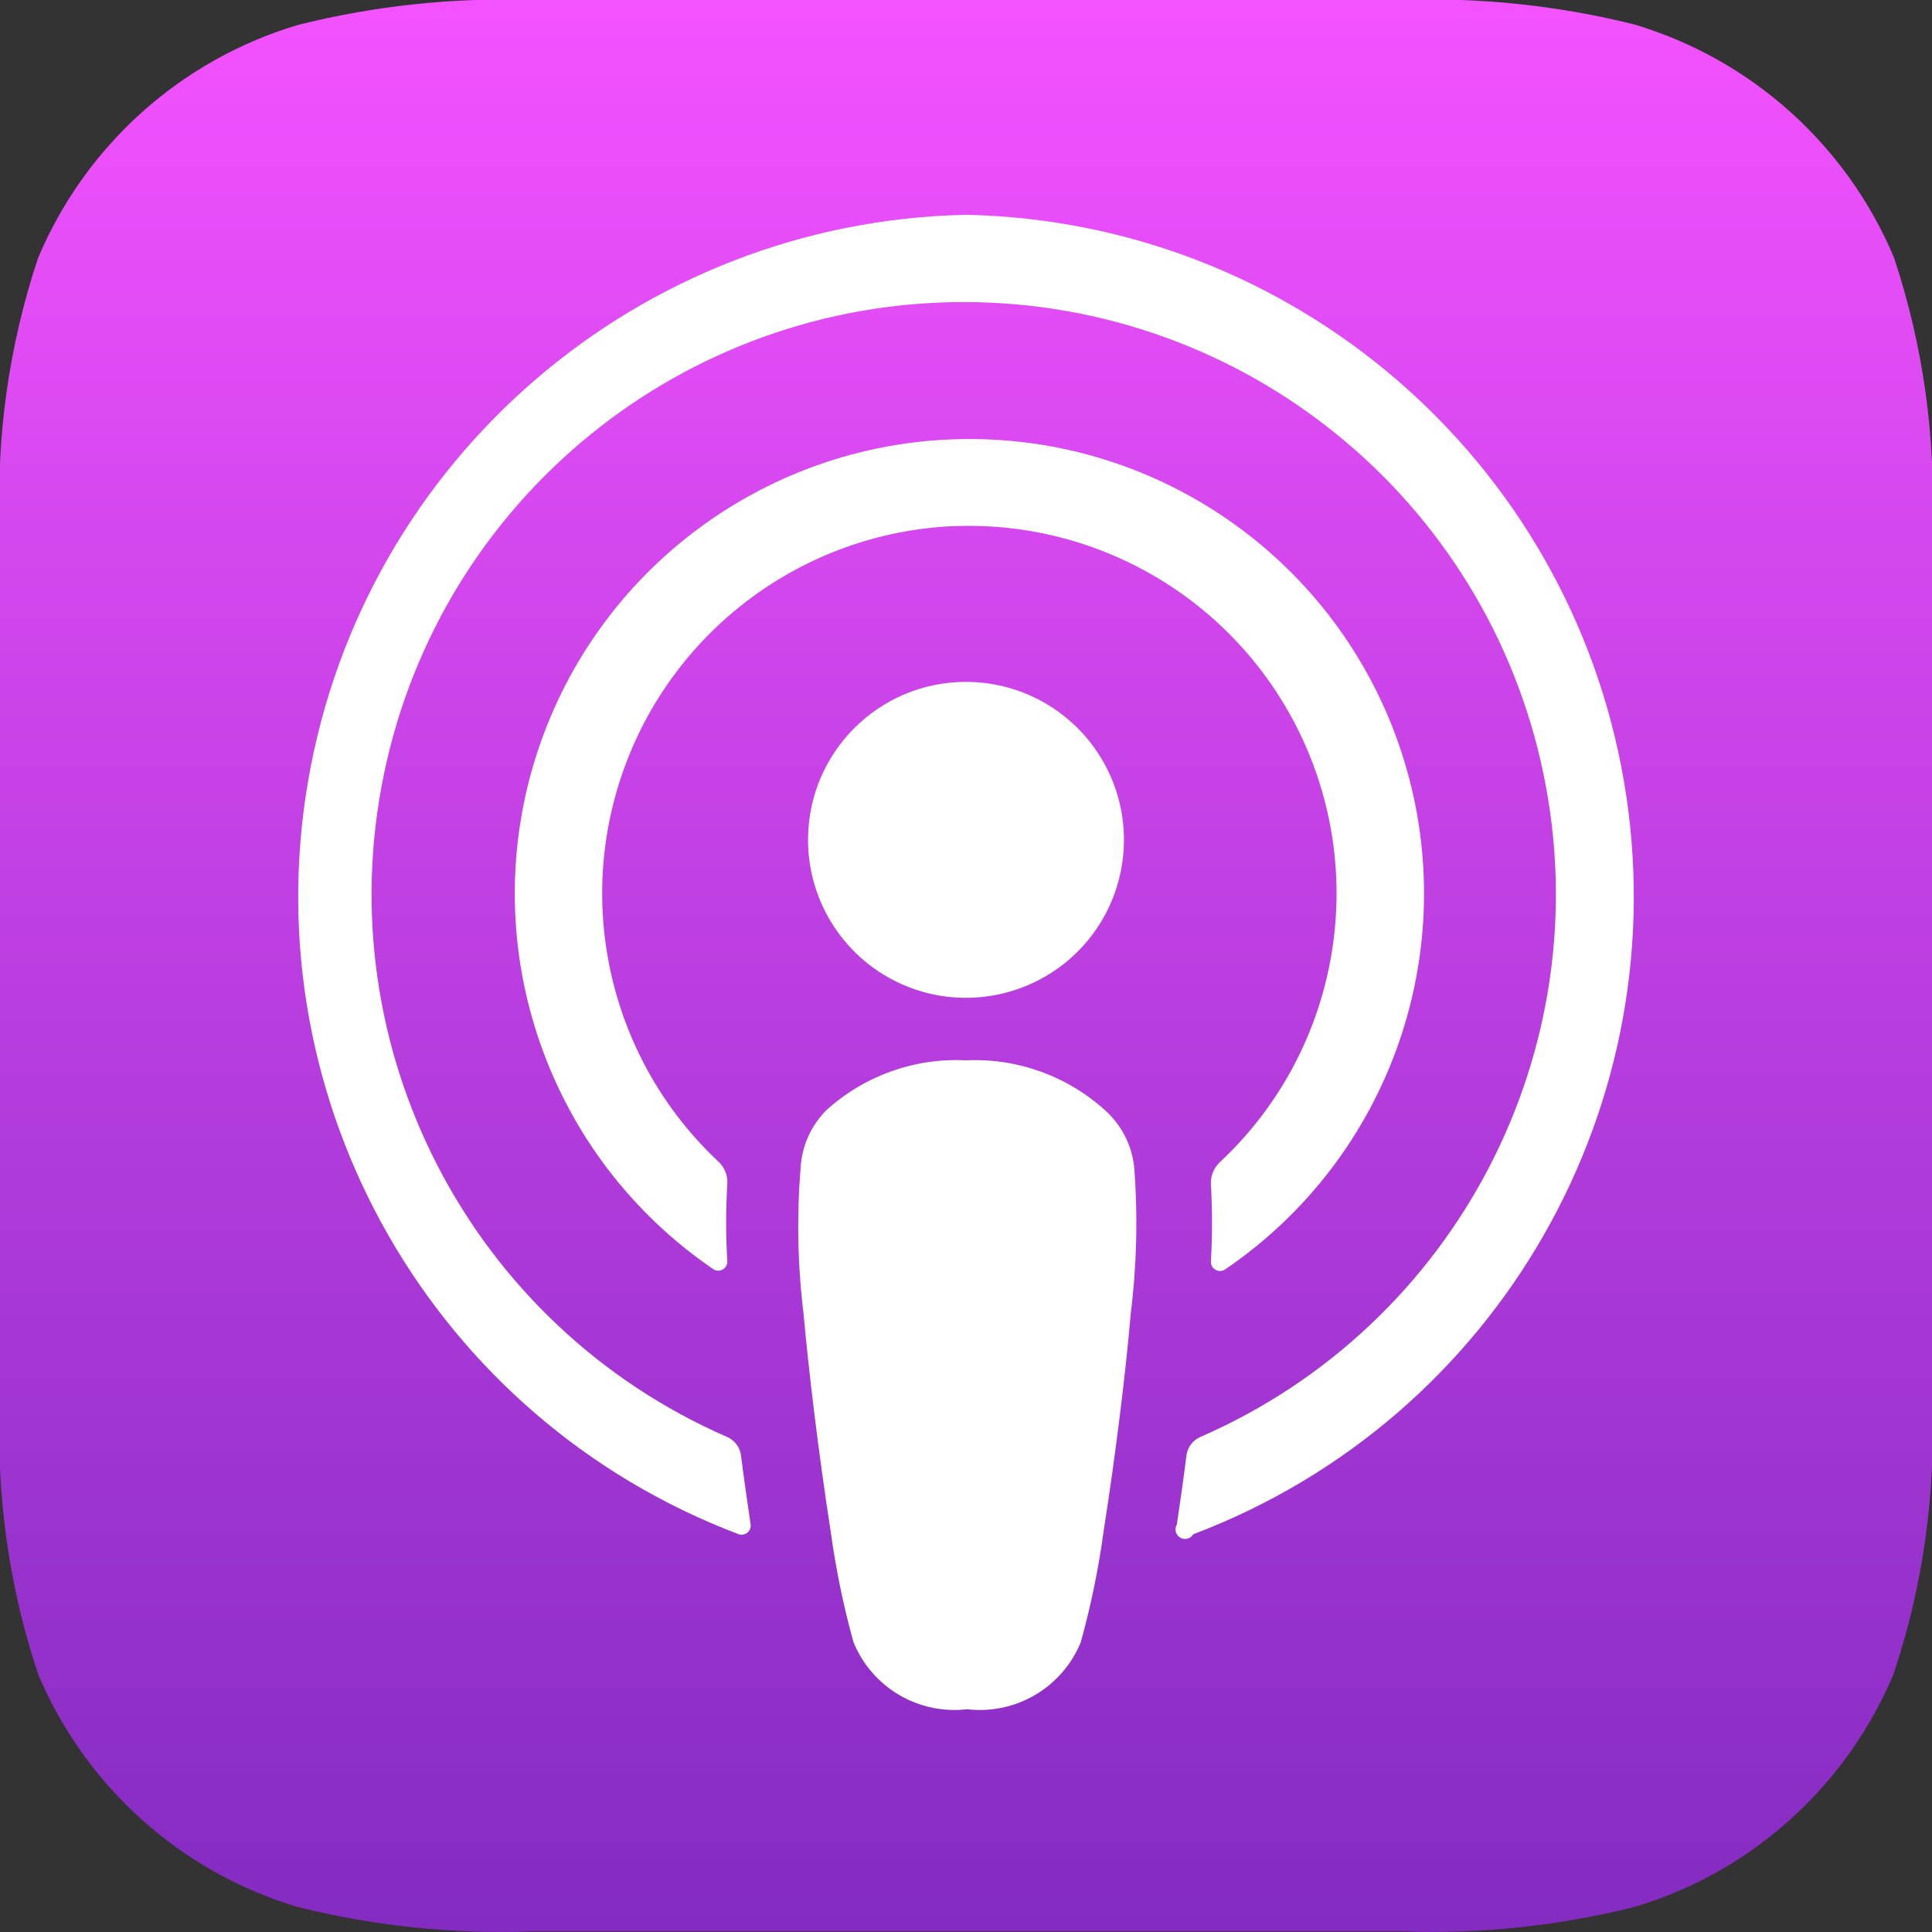 <?xml version="1.0" encoding="UTF-8"?>
<svg width="34px" height="34px" viewBox="0 0 34 34" version="1.1" xmlns="http://www.w3.org/2000/svg" xmlns:xlink="http://www.w3.org/1999/xlink">
    <rect x="0" y="0" width="34" height="34" fill="#333333" stroke="none"/>
    <!-- Generator: Sketch 46.2 (44496) - http://www.bohemiancoding.com/sketch -->
    <title>itunes-fd869dac2d6753810165ea4f7af3840b</title>
    <desc>Created with Sketch.</desc>
    <defs>
        <linearGradient x1="49.97%" y1="0.057%" x2="49.97%" y2="100.001%" id="linearGradient-1">
            <stop stop-color="#F452FF" offset="0%"></stop>
            <stop stop-color="#832BC1" offset="100%"></stop>
        </linearGradient>
        <path d="M34.32,30.47 C33.848,31.588 33.102,32.568 32.15,33.32 C31.44,33.882 30.628,34.303 29.76,34.56 C28.417,34.895 27.033,35.04 25.65,34.99 L10.35,34.99 C8.967,35.04 7.583,34.895 6.24,34.56 C4.18,33.945 2.504,32.441 1.67,30.46 C1.154,28.911 0.927,27.281 1,25.65 L1,25.65 L1,10.36 L1,10.36 C0.925,8.726 1.152,7.092 1.67,5.54 C2.504,3.559 4.18,2.055 6.24,1.44 C7.583,1.102 8.966,0.954 10.35,1 L25.65,1 C27.033,0.95 28.417,1.095 29.76,1.43 C31.82,2.045 33.496,3.549 34.33,5.53 C34.848,7.085 35.075,8.723 35,10.36 L35,25.66 C35.07,27.291 34.84,28.922 34.32,30.47 Z" id="path-2"></path>
    </defs>
    <g id="Page-1" stroke="none" stroke-width="1" fill="none" fill-rule="evenodd">
        <g id="Desktop-HD-Copy-9" transform="translate(-55, -521)">
            <g id="Group-8" transform="translate(53, 477)">
                <g id="Group-4" transform="translate(0, 43)">
                    <g id="itunes-fd869dac2d6753810165ea4f7af3840b" transform="translate(1, 0)">
                        <g id="_Tracé_" fill-rule="nonzero">
                            <use fill="url(#linearGradient-1)" fill-rule="evenodd" xlink:href="#path-2"></use>
                            <use fill-opacity="0" fill="#D8D8D8" fill-rule="evenodd" xlink:href="#path-2"></use>
                        </g>
                        <path d="M34.32,30.47 C33.848,31.588 33.102,32.568 32.15,33.32 C31.44,33.882 30.628,34.303 29.76,34.56 C28.417,34.895 27.033,35.04 25.65,34.99 L10.35,34.99 C8.967,35.04 7.583,34.895 6.24,34.56 C4.18,33.945 2.504,32.441 1.67,30.46 C1.154,28.911 0.927,27.281 1,25.65 L1,25.65 L1,10.36 L1,10.36 C0.925,8.726 1.152,7.092 1.67,5.54 C2.504,3.559 4.18,2.055 6.24,1.44 C7.583,1.102 8.966,0.954 10.35,1 L25.65,1 C27.033,0.95 28.417,1.095 29.76,1.43 C31.82,2.045 33.496,3.549 34.33,5.53 C34.848,7.085 35.075,8.723 35,10.36 L35,25.66 C35.07,27.291 34.84,28.922 34.32,30.47 Z" id="_Tracé_2"></path>
                        <g id="_Groupe_3" transform="translate(6, 4)" fill-rule="nonzero" fill="#FFFFFF">
                            <path d="M14.46,16.55 C13.791,15.938 12.906,15.618 12,15.66 C11.096,15.614 10.21,15.931 9.54,16.54 C9.274,16.808 9.114,17.163 9.09,17.54 C9.02,18.396 9.036,19.257 9.14,20.11 C9.23,21.11 9.4,22.54 9.62,23.96 C9.71,24.615 9.843,25.263 10.02,25.9 C10.346,26.698 11.164,27.18 12.02,27.08 C12.876,27.18 13.694,26.698 14.02,25.9 C14.197,25.263 14.331,24.615 14.42,23.96 C14.64,22.55 14.81,21.16 14.9,20.11 C15.006,19.258 15.026,18.397 14.96,17.54 C14.92,17.16 14.742,16.808 14.46,16.55 Z M9.22,11.76 C9.212,12.886 9.884,13.906 10.922,14.343 C11.96,14.779 13.159,14.546 13.959,13.753 C14.758,12.959 14.999,11.762 14.57,10.721 C14.141,9.68 13.126,9 12,9 C10.472,9 9.231,10.232 9.22,11.76 L9.22,11.76 Z M12,0.78 C6.254,0.899 1.399,5.076 0.423,10.74 C-0.553,16.404 2.625,21.965 8,24 C8.052,24.017 8.109,24.007 8.152,23.973 C8.194,23.938 8.216,23.884 8.21,23.83 C8.15,23.42 8.09,23.01 8.04,22.61 C8.021,22.469 7.93,22.348 7.8,22.29 C3.275,20.319 0.752,15.444 1.759,10.612 C2.765,5.78 7.024,2.316 11.96,2.316 C16.896,2.316 21.155,5.78 22.161,10.612 C23.168,15.444 20.645,20.319 16.12,22.29 C15.99,22.348 15.899,22.469 15.88,22.61 C15.83,23.01 15.77,23.43 15.71,23.83 C15.663,23.91 15.69,24.013 15.77,24.06 C15.85,24.107 15.953,24.08 16,24 C21.375,21.965 24.553,16.404 23.577,10.74 C22.601,5.076 17.746,0.899 12,0.78 Z M11.78,6.26 C14.484,6.147 16.972,7.728 18.018,10.223 C19.064,12.719 18.446,15.602 16.47,17.45 C16.362,17.55 16.303,17.693 16.31,17.84 C16.336,18.293 16.336,18.747 16.31,19.2 C16.307,19.261 16.339,19.318 16.392,19.347 C16.445,19.377 16.51,19.374 16.56,19.34 C19.463,17.365 20.739,13.727 19.706,10.371 C18.672,7.015 15.571,4.726 12.06,4.726 C8.549,4.726 5.448,7.015 4.414,10.371 C3.381,13.727 4.657,17.365 7.56,19.34 C7.61,19.369 7.671,19.369 7.721,19.34 C7.77,19.311 7.801,19.257 7.8,19.2 C7.772,18.744 7.772,18.286 7.8,17.83 C7.808,17.683 7.749,17.539 7.64,17.44 C5.747,15.663 5.099,12.927 5.995,10.49 C6.891,8.053 9.157,6.387 11.75,6.26 L11.78,6.26 Z" id="Shape"></path>
                        </g>
                    </g>
                </g>
            </g>
        </g>
    </g>
</svg>

